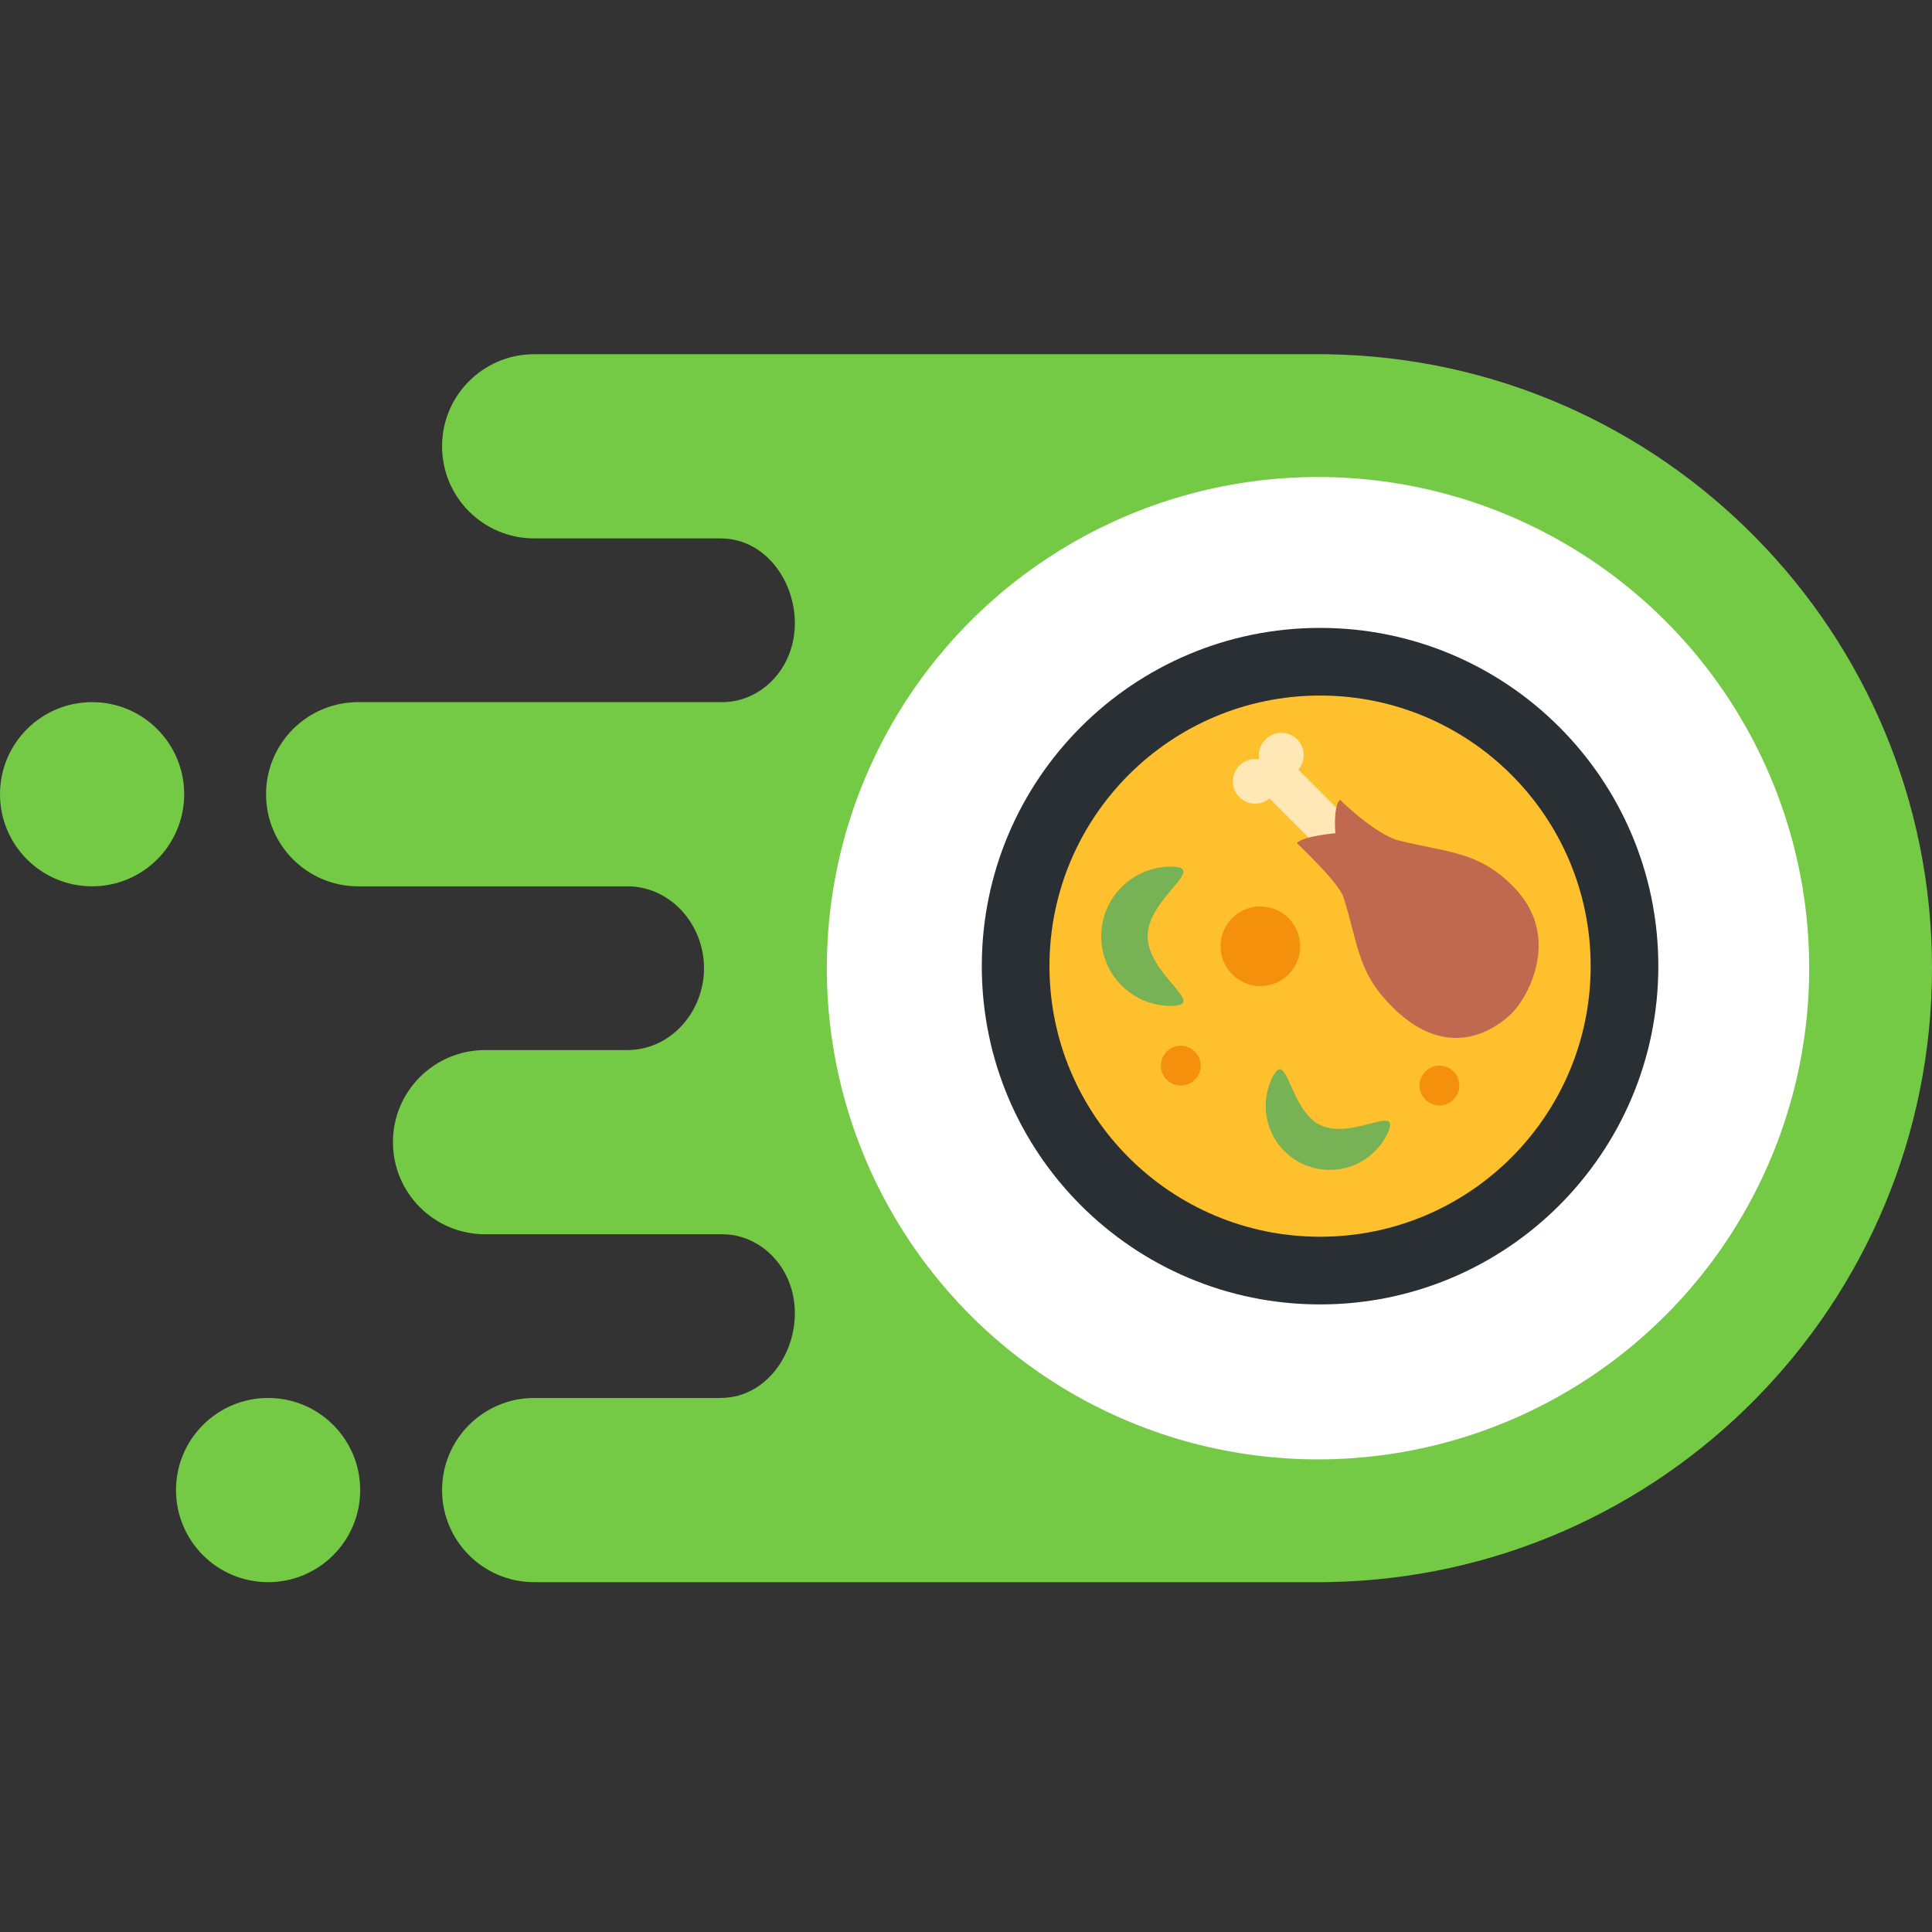 <svg width="80" height="80" viewBox="0 0 80 80" fill="none" xmlns="http://www.w3.org/2000/svg">
<rect x="0" y="0" width="80" height="80" fill="#333333" stroke="none"/>
<path fill-rule="evenodd" clip-rule="evenodd" d="M18.305 18.481C18.305 16.374 20.012 14.667 22.119 14.667H54.576H54.831C54.884 14.667 54.938 14.668 54.991 14.67C68.841 14.892 80 26.188 80 40.091C80 53.993 68.841 65.29 54.991 65.511C54.938 65.513 54.884 65.514 54.831 65.514H54.59L54.576 65.514L54.562 65.514H22.119C20.012 65.514 18.305 63.807 18.305 61.701C18.305 59.595 20.012 57.887 22.119 57.887H29.835C32.286 57.887 33.682 54.784 32.469 52.654C31.943 51.731 30.982 51.108 29.919 51.108H20.085C17.979 51.108 16.271 49.4 16.271 47.294C16.271 45.188 17.979 43.481 20.085 43.481H25.977C27.777 43.481 29.152 41.891 29.152 40.091C29.152 38.291 27.777 36.701 25.977 36.701H14.831C12.724 36.701 11.017 34.993 11.017 32.887C11.017 30.781 12.724 29.074 14.831 29.074H29.919C30.982 29.074 31.943 28.45 32.469 27.527C33.682 25.397 32.286 22.294 29.835 22.294H22.119C20.012 22.294 18.305 20.587 18.305 18.481ZM7.627 32.887C7.627 34.993 5.92 36.701 3.814 36.701C1.707 36.701 0 34.993 0 32.887C0 30.781 1.707 29.074 3.814 29.074C5.92 29.074 7.627 30.781 7.627 32.887ZM11.102 65.514C13.208 65.514 14.915 63.807 14.915 61.701C14.915 59.595 13.208 57.887 11.102 57.887C8.996 57.887 7.288 59.595 7.288 61.701C7.288 63.807 8.996 65.514 11.102 65.514Z" fill="#74CA45"/>
<ellipse cx="54.576" cy="40.091" rx="20.339" ry="20.339" fill="white"/>
<g clip-path="url(#clip0_173_23593)">
<path d="M54.661 54.013C62.397 54.013 68.668 47.742 68.668 40.007C68.668 32.271 62.397 26 54.661 26C46.925 26 40.654 32.271 40.654 40.007C40.654 47.742 46.925 54.013 54.661 54.013Z" fill="#292F33"/>
<path d="M65.866 40.006C65.866 46.194 60.849 51.211 54.661 51.211C48.473 51.211 43.456 46.194 43.456 40.006C43.456 33.818 48.473 28.801 54.661 28.801C60.849 28.801 65.866 33.818 65.866 40.006Z" fill="#FFC02D"/>
<path d="M55.852 33.962L53.76 31.871C53.916 31.689 53.996 31.453 53.981 31.213C53.967 30.973 53.86 30.748 53.682 30.586C53.505 30.424 53.271 30.338 53.031 30.345C52.791 30.352 52.563 30.453 52.396 30.626C52.174 30.848 52.09 31.155 52.14 31.442C51.946 31.408 51.746 31.436 51.569 31.523C51.392 31.61 51.248 31.751 51.156 31.926C51.065 32.101 51.032 32.3 51.062 32.495C51.093 32.69 51.184 32.87 51.323 33.009C51.665 33.351 52.205 33.366 52.568 33.062L54.66 35.153L55.852 33.962Z" fill="#FFE8B6"/>
<path d="M62.627 41.931C63.223 41.336 64.729 38.779 62.645 36.694C61.192 35.242 60.022 35.325 57.844 34.785C56.951 34.487 55.786 33.414 55.488 33.116C55.19 33.414 55.295 34.503 55.295 34.503C55.295 34.503 53.997 34.608 53.699 34.906C53.996 35.203 55.38 36.512 55.623 37.126C56.273 39.193 56.199 40.244 57.653 41.696C60.035 44.078 62.033 42.527 62.627 41.931Z" fill="#C1694F"/>
<path d="M47.52 38.77C47.52 40.363 50.074 41.654 48.482 41.654C48.103 41.654 47.728 41.58 47.378 41.435C47.028 41.29 46.71 41.077 46.443 40.809C46.175 40.542 45.962 40.224 45.818 39.874C45.673 39.524 45.598 39.149 45.598 38.77C45.598 38.392 45.673 38.017 45.818 37.667C45.962 37.317 46.175 36.999 46.443 36.731C46.71 36.464 47.028 36.251 47.378 36.106C47.728 35.961 48.103 35.887 48.482 35.887C50.074 35.887 47.52 37.178 47.52 38.77ZM54.676 46.589C55.993 47.225 58.084 45.628 57.448 46.946C57.142 47.579 56.597 48.065 55.933 48.296C55.27 48.528 54.541 48.486 53.908 48.18C53.275 47.875 52.789 47.33 52.558 46.666C52.326 46.002 52.368 45.274 52.674 44.641C53.31 43.323 53.358 45.953 54.676 46.589Z" fill="#77B255"/>
<path d="M52.189 40.83C53.099 40.83 53.837 40.092 53.837 39.182C53.837 38.272 53.099 37.534 52.189 37.534C51.279 37.534 50.541 38.272 50.541 39.182C50.541 40.092 51.279 40.83 52.189 40.83Z" fill="#F4900C"/>
<path d="M59.605 45.774C60.06 45.774 60.428 45.405 60.428 44.95C60.428 44.495 60.06 44.126 59.605 44.126C59.15 44.126 58.781 44.495 58.781 44.95C58.781 45.405 59.15 45.774 59.605 45.774Z" fill="#F4900C"/>
<path d="M48.894 44.95C49.349 44.95 49.718 44.581 49.718 44.126C49.718 43.671 49.349 43.302 48.894 43.302C48.439 43.302 48.07 43.671 48.07 44.126C48.07 44.581 48.439 44.95 48.894 44.95Z" fill="#F4900C"/>
</g>
<defs>
<clipPath id="clip0_173_23593">
<rect width="29.661" height="29.661" fill="white" transform="translate(39.831 25.176)"/>
</clipPath>
</defs>
</svg>
